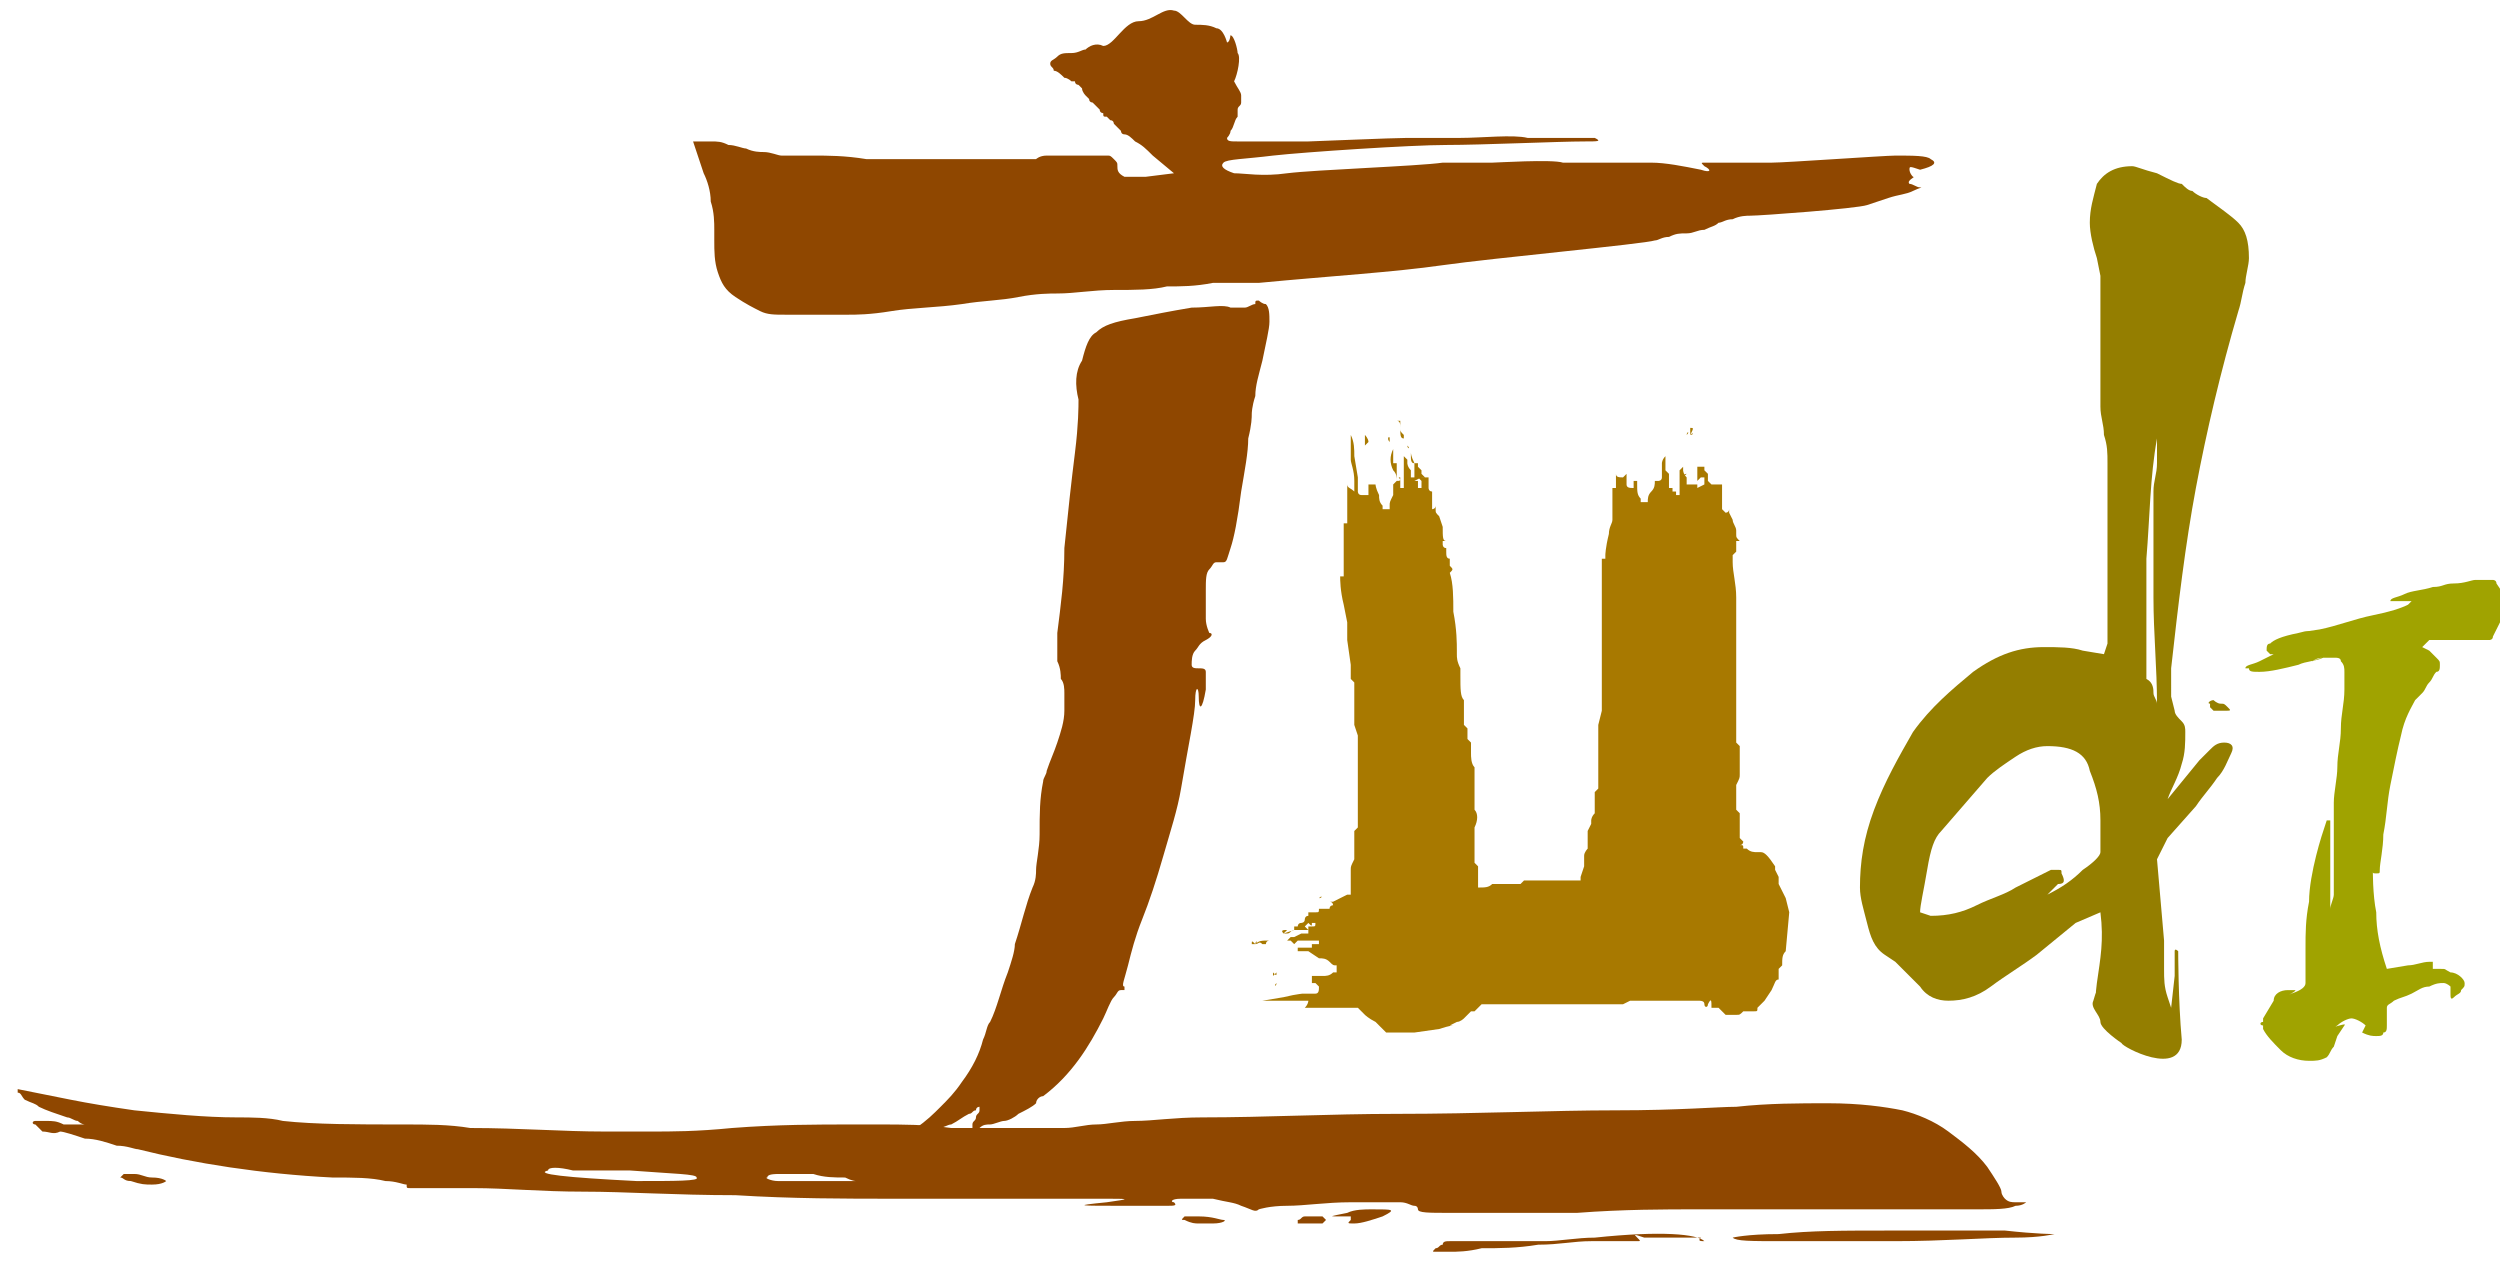 <?xml version="1.0" encoding="utf-8"?>
<!-- Generator: Adobe Illustrator 25.4.1, SVG Export Plug-In . SVG Version: 6.00 Build 0)  -->
<svg version="1.1" id="Layer_1" xmlns="http://www.w3.org/2000/svg" xmlns:xlink="http://www.w3.org/1999/xlink" x="0px" y="0px"
	 viewBox="0 0 70.7 35.7" style="enable-background:new 0 0 70.7 35.7;" xml:space="preserve">
<style type="text/css">
	.st0{fill:#A87900;}
	.st1{fill:#8F4700;}
	.st2{fill:#A0A300;}
	.st3{fill:#947E00;}
</style>
<path class="st0" d="M35.5,26.7c-0.1,0-0.1,0-0.1,0C35.4,26.6,35.4,26.6,35.5,26.7C35.5,26.6,35.6,26.6,35.5,26.7L35.5,26.7
	L35.5,26.7c0.1-0.1,0.2-0.1,0.3-0.1c0.1,0,0.2,0,0.2,0c0,0-0.1,0-0.1,0c0,0-0.1,0-0.1,0.1c0,0-0.1,0-0.1,0
	C35.6,26.6,35.6,26.7,35.5,26.7L35.5,26.7z M35.5,28.7L35.5,28.7C35.6,28.7,35.5,28.7,35.5,28.7z M35.6,28L35.6,28L35.6,28
	C35.6,28,35.6,28,35.6,28z M35.6,28.2L35.6,28.2L35.6,28.2L35.6,28.2z M35.6,28.1L35.6,28.1C35.6,28.1,35.6,28.1,35.6,28.1
	C35.6,28.1,35.6,28.1,35.6,28.1z M50.5,26.9c-0.1,0.1-0.1,0.2-0.1,0.4c0,0,0,0-0.1,0.1c0,0,0,0.1,0,0.3c-0.1,0-0.1,0.1-0.2,0.3
	l-0.2,0.3h0l-0.2,0.2c0,0.1,0,0.1-0.1,0.1c0,0,0,0-0.1,0c0,0-0.1,0-0.1,0h0l-0.1,0c-0.1,0.1-0.1,0.1-0.2,0.1l-0.2,0l-0.1,0l-0.1-0.1
	c0,0-0.1-0.1-0.1-0.1h-0.1c0,0,0,0-0.1,0c0-0.2,0-0.3-0.1-0.1c0,0.1-0.1,0.1-0.1,0c0-0.1-0.1-0.1-0.2-0.1H48c0,0-0.1,0-0.1,0
	c0,0-0.1,0-0.1,0h-0.1c0,0-0.1,0-0.1,0c0,0,0,0-0.1,0h-0.1h-0.1H47c-0.1,0-0.1,0-0.3,0c-0.1,0-0.2,0-0.3,0l-0.1,0
	c-0.1,0-0.1,0-0.1,0c0,0-0.1,0-0.1,0l-0.2,0.1l-0.1,0l-0.2,0c0,0-0.1,0-0.1,0c0,0-0.1,0-0.1,0c0,0-0.1,0-0.3,0c-0.2,0-0.3,0-0.3,0
	h-0.1h-0.1c-0.1,0-0.1,0-0.2,0l-0.3,0l-0.3,0c0,0-0.1,0-0.1,0l-0.3,0c-0.1,0-0.1,0-0.2,0c0,0-0.1,0-0.2,0l-0.1,0l-0.2,0h-0.3l-0.3,0
	l-0.1,0l-0.1,0h0l-0.2,0.2c0,0,0,0-0.1,0l-0.1,0.1l-0.1,0.1c0,0-0.1,0.1-0.2,0.1l-0.2,0.1C41.2,29,41.1,29,41.1,29
	c0,0-0.1,0-0.4,0.1L40,29.2h-0.1c0,0-0.1,0-0.2,0c-0.1,0-0.2,0-0.2,0c0,0,0,0,0,0l-0.1,0c0,0-0.1,0-0.1,0c-0.1,0-0.1,0-0.1,0
	c-0.1-0.1-0.2-0.2-0.3-0.3c-0.2-0.1-0.3-0.2-0.3-0.2v0l-0.2-0.2H38h0v0h-0.1c-0.1,0-0.1,0-0.2,0c-0.1,0-0.1,0-0.2,0c0,0,0,0-0.1,0
	c0,0,0,0,0,0h-0.1v0l-0.1,0c0,0,0,0-0.1,0c-0.1,0-0.1,0-0.1,0c0,0,0,0-0.1,0c0.1-0.1,0.1-0.2,0.1-0.2c0,0-0.1,0-0.1,0
	c-0.1,0-0.1,0-0.1,0c-0.3,0-0.4,0-0.5,0h0v0h-0.1l-0.5,0l0.6-0.1c0.4-0.1,0.6-0.1,0.5-0.1c0,0,0.2,0,0.4,0c0.1,0,0.1-0.1,0.1-0.2
	l-0.1-0.1c0,0-0.1,0-0.1,0c0,0,0,0,0-0.1c0,0,0-0.1,0-0.1c0.1,0,0.2,0,0.3,0c0.1,0,0.2,0,0.3-0.1c0,0,0,0,0.1,0h0l0-0.1l0-0.1
	c-0.1,0-0.1,0-0.2-0.1c-0.1-0.1-0.2-0.1-0.3-0.1L37,26.9c-0.1,0-0.2,0-0.2,0v0c-0.2,0-0.4,0-0.5,0c0,0,0.1,0,0.2,0
	c0.1,0,0.1,0,0.2,0c0,0,0-0.1,0-0.1c0.1,0,0.1,0,0.2,0c0.1,0,0.1,0,0.2,0c0,0,0-0.1,0-0.1c0,0,0,0,0,0h0.1v0h0.1v-0.1l-0.2,0l-0.1,0
	c0,0,0,0,0,0l-0.1,0l-0.1,0c0,0,0,0-0.1,0l-0.1,0.1l-0.1-0.1c0,0-0.1,0-0.1,0l0.1-0.1l0.1,0l0.2-0.1c0,0,0.1,0,0.2,0c0,0,0,0,0-0.1
	l0,0c-0.1,0-0.1,0-0.1,0c0,0,0,0,0,0l-0.3,0c0,0,0-0.1,0-0.1c0,0,0,0,0,0l0.1,0c0,0,0-0.1,0.1-0.1c0,0,0.1,0,0.1-0.1c0,0,0,0,0,0
	c0,0,0-0.1,0.1-0.1l0-0.1c0,0,0,0,0,0c0,0,0,0,0,0c0,0,0,0,0,0c0,0,0,0,0,0v0c0,0,0.1,0,0.2,0c0,0,0,0,0,0c0.1,0,0.1,0,0.1-0.1
	c0,0,0.1,0,0.1,0l0,0c0,0,0,0,0,0l0,0c0,0,0,0,0,0l0,0c0,0,0,0,0.1,0l0.1,0c0-0.1,0.1-0.1,0.1-0.1c0,0,0-0.1-0.1-0.1c0,0,0,0,0.1,0
	c0,0,0,0,0,0l0.2-0.1l0.2-0.1c0,0,0,0,0.1,0v0v-0.3c0-0.1,0-0.2,0-0.3c0,0,0-0.1,0-0.1c0-0.1,0-0.1,0.1-0.3c0,0,0-0.1,0-0.1
	c0-0.1,0-0.1,0-0.1c0-0.1,0-0.1,0-0.2c0,0,0-0.1,0-0.1v-0.1l0-0.2c0,0,0,0,0.1-0.1c0,0,0-0.1,0-0.1v-0.1l0-0.3c0-0.2,0-0.3,0-0.4v0
	v-0.3c0-0.1,0-0.1,0-0.2l0-0.3l0-0.3c0-0.1,0-0.2,0-0.3v-0.2v-0.1l-0.1-0.3l0-0.1l0-0.2c0-0.2,0-0.3,0-0.4l0-0.3c0,0,0,0,0-0.1
	l0-0.1c0,0,0,0-0.1-0.1c0-0.1,0-0.1,0-0.2v-0.2l-0.1-0.7v-0.1l0-0.4L38,17.1c-0.1-0.4-0.1-0.7-0.1-0.8l0.1,0l0-0.1c0,0,0,0,0,0
	l0-0.7c0,0,0,0,0,0c0,0,0,0,0,0v-0.7v0h0l0.1,0v0c0,0,0,0,0,0l0-0.5c0,0,0,0,0-0.1l0-0.1v0c0,0,0,0,0,0c0,0,0,0,0-0.1c0,0,0,0,0-0.1
	l0-0.2c0,0.1,0.1,0.1,0.2,0.2c0,0,0-0.1,0-0.2c0-0.1,0-0.1,0-0.1c0-0.3-0.1-0.5-0.1-0.6c0,0,0,0,0,0c0,0,0-0.1,0-0.1
	c0-0.1,0-0.2,0-0.3c0-0.1,0-0.1,0-0.3c0.1,0.2,0.1,0.4,0.1,0.6l0.1,0.6l0,0.2l0,0.2c0,0,0,0.1,0.1,0.1c0,0,0.1,0,0.2,0
	c0,0,0,0,0-0.1c0-0.1,0-0.1,0-0.1c0,0,0-0.1,0-0.1l0.1,0c0,0,0.1,0,0.1,0c0,0,0,0.1,0.1,0.3c0,0.1,0,0.2,0.1,0.3c0,0,0,0,0,0v0.1
	c0,0,0,0,0.1,0h0.1v-0.1c0-0.1,0-0.1,0.1-0.3c0-0.1,0-0.2,0-0.3l0.1-0.1c0-0.1,0-0.2-0.1-0.3c0,0,0,0,0,0c0,0,0,0,0,0
	c-0.1-0.2-0.1-0.4,0-0.6c0,0.1,0,0.1,0,0.2c0,0.1,0,0.2,0,0.2l0.1,0c0,0.1,0,0.2,0,0.3v0.2c0.1,0,0.1,0,0.1-0.1l0,0.1h0v0.2h0.1
	c0,0,0-0.1,0-0.1c0,0,0,0,0-0.1l0-0.1c0,0,0,0,0,0l0-0.1l0-0.1v0c0,0,0-0.1,0-0.1l0-0.1c0,0,0-0.1,0-0.1c0,0,0-0.1,0-0.1l0.1,0.1
	v0.1c0,0,0,0.1,0.1,0.2c0,0.1,0,0.1,0,0.2c0,0,0.1,0,0.1,0l0-0.1c0,0,0,0,0,0c0,0,0,0,0,0l0-0.3l0.1,0h0l0,0l0,0.1
	c0,0,0.1,0.1,0.1,0.1c0,0,0,0,0,0.1c0.1,0.1,0.1,0.1,0.1,0.1c0,0,0,0-0.1,0L40,13.6c0,0,0,0,0.1,0h0c0,0,0,0,0,0.1l0,0.1h0.1
	c0,0,0-0.1,0-0.1c0,0,0,0,0-0.1c0,0-0.1-0.1-0.1-0.1c0,0,0,0,0.1,0l0,0c0,0,0,0,0.1,0c0,0,0,0,0,0c0,0,0,0,0,0c0,0,0,0,0.1,0
	c0,0.1,0,0.1,0,0.1v0.1c0,0,0,0,0,0c0,0,0,0,0,0c0,0,0,0,0,0.1c0,0,0,0.1,0.1,0.1c0,0,0,0,0,0.1c0,0,0,0.1,0,0.1c0,0,0,0,0,0
	c0,0,0,0,0,0l0,0.1c0,0,0,0,0,0.1c0,0,0,0.1,0,0.1c0,0,0.1,0,0.1-0.1c0,0,0,0,0,0.1c0,0.1,0,0.1,0.1,0.2l0.1,0.3c0,0,0,0,0,0
	c0,0,0,0,0,0h0c0,0.3,0,0.4,0.1,0.4l-0.1,0l0,0.1c0,0,0,0.1,0.1,0.1v0.1c0,0.1,0,0.2,0.1,0.2L41,16c0.1,0.1,0.1,0.1,0,0.2
	c0.1,0.3,0.1,0.7,0.1,1.1c0.1,0.5,0.1,0.9,0.1,1.1l0,0.1c0,0.1,0,0.2,0.1,0.4V19c0,0,0,0.1,0,0.1c0,0.4,0,0.6,0.1,0.7v0.1l0,0.4
	c0,0,0,0,0,0.1c0,0,0,0,0,0.1l0.1,0.1c0,0.1,0,0.1,0,0.1c0,0.1,0,0.1,0,0.2l0.1,0.1v0.3c0,0.1,0,0.3,0.1,0.4v0.1c0,0,0,0.1,0,0.1
	l0,0.1c0,0,0,0.1,0,0.2c0,0.1,0,0.1,0,0.2l0,0.1c0,0,0,0,0,0.1c0,0.1,0,0.1,0,0.2c0,0.1,0,0.1,0,0.1c0.1,0.1,0.1,0.3,0,0.5
	c0,0,0,0,0,0v0.1c0,0.1,0,0.1,0,0.1c0,0.1,0,0.1,0,0.1c0,0,0,0,0,0l0,0.1c0,0.1,0,0.2,0,0.3c0,0.1,0,0.2,0,0.3c0,0,0.1,0.1,0.1,0.1
	v0.1c0,0,0,0,0,0l0,0.1l0,0.1l0,0.1l0,0.1l0,0.1v0c0.2,0,0.3,0,0.4-0.1l0.1,0c0.1,0,0.1,0,0.1,0c0,0,0.1,0,0.1,0h0.1
	c0,0,0.1,0,0.1,0l0.1,0c0.1,0,0.1,0,0.1,0c0.1,0,0.1,0,0.1,0l0.1-0.1h0.3c0.2,0,0.3,0,0.3,0h0.1c0,0,0,0,0.1,0l0.1,0
	c0,0,0.1,0,0.1,0c0.1,0,0.1,0,0.1,0l0.1,0c0.1,0,0.1,0,0.1,0c0.1,0,0.1,0,0.1,0c0,0,0.1,0,0.2,0v-0.1l0.1-0.3c0,0,0-0.1,0-0.1
	c0,0,0-0.1,0-0.1c0,0,0-0.1,0-0.1c0-0.1,0.1-0.2,0.1-0.2v-0.2c0-0.1,0-0.2,0-0.2c0,0,0-0.1,0-0.1l0.1-0.2l0-0.1c0,0,0-0.1,0.1-0.2
	c0,0,0-0.1,0-0.1v-0.1c0,0,0-0.1,0-0.1l0-0.1l0-0.2c0,0,0,0,0.1-0.1c0,0,0,0,0-0.1c0,0,0-0.1,0-0.2v-0.2c0-0.1,0-0.2,0-0.2v0h0v-0.1
	v-0.2c0-0.1,0-0.1,0-0.2c0-0.3,0-0.4,0-0.5v-0.1l0.1-0.4l0-0.3l0-0.1l0-0.2c0,0,0-0.1,0-0.3c0,0,0-0.1,0-0.1c0,0,0-0.1,0-0.1l0-0.1
	l0-0.1l0-0.4c0-0.1,0-0.2,0-0.2c0-0.1,0-0.3,0-0.4c0-0.1,0-0.2,0-0.3c0-0.1,0-0.1,0-0.2c0-0.1,0-0.2,0-0.3c0-0.2,0-0.3,0-0.4v-0.4
	c0-0.2,0-0.3,0-0.4l0.1,0l0-0.1c0,0,0,0,0,0c0,0,0-0.2,0.1-0.6c0,0,0,0,0,0c0-0.2,0.1-0.3,0.1-0.4c0-0.1,0-0.2,0-0.2v0h0
	c0,0,0,0,0,0c0,0,0,0,0,0c0,0,0,0,0,0c0-0.1,0-0.1,0-0.2c0-0.1,0-0.1,0-0.2l0-0.1v-0.1l0-0.1h0.1c0,0,0,0,0-0.1c0,0,0-0.1,0-0.2
	c0,0,0-0.1,0-0.1c0,0.1,0.1,0.1,0.2,0.1c0,0,0.1-0.1,0.1-0.1c0-0.1,0-0.1,0-0.1c0,0,0-0.1,0-0.2c0-0.2,0-0.3,0-0.3l0,0
	c0,0,0-0.1,0-0.3c0-0.1,0-0.2,0-0.3c0,0.1,0,0.2,0,0.4c0,0.1,0,0.2,0,0.3c0,0.2,0,0.4,0,0.4l0,0.4c0,0.1,0.1,0.1,0.2,0.1
	c0,0,0-0.1,0-0.1c0,0,0-0.1,0-0.1c0.1,0,0.1,0,0.1,0v0.1c0,0.2,0,0.3,0.1,0.4c0,0,0,0,0,0.1l0.1,0h0.1c0-0.1,0-0.2,0.1-0.3
	c0.1-0.1,0.1-0.2,0.1-0.3c0,0,0,0,0.1,0c0,0,0.1,0,0.1-0.1c0-0.1,0-0.1,0-0.1c0,0,0,0,0,0l0-0.3c0,0,0-0.1,0.1-0.2
	c0,0.1,0,0.1,0,0.2c0,0.1,0,0.2,0,0.2l0.1,0.1c0,0.1,0,0.1,0,0.2c0,0.1,0,0.2,0,0.2c0,0,0,0,0.1,0c0,0,0,0,0,0c0,0,0,0,0,0.1h0.1
	c0,0.1,0,0.1,0,0.1c0,0,0,0,0.1,0l0-0.2c0,0,0,0,0-0.1c0,0,0,0,0,0l0-0.1l0-0.1h0v0c0,0,0-0.1,0-0.1c0,0,0-0.1,0-0.1
	c0,0,0,0,0.1-0.1c0,0,0,0,0-0.1l0,0.1l0,0.1c0,0,0,0.1,0.1,0.2c0,0.1,0,0.1,0,0.2c0,0,0,0,0.1,0H48c0,0,0,0,0-0.1l0-0.1c0,0,0,0,0,0
	l0-0.3l0.1,0l0.1,0v0h0l0-0.1c0,0,0,0,0,0c0,0,0-0.1,0-0.2v-0.1l0,0.3c0,0,0,0,0,0c0,0,0,0.1,0,0.1l0,0.1c0,0,0,0,0.1,0.1v0.1
	c0,0,0,0,0,0.1c0.1,0.1,0.1,0.1,0.1,0.1c0,0,0.1,0,0.1,0c0,0,0,0,0.1,0c0,0,0,0,0,0c0,0,0,0,0,0c0,0,0,0,0.1,0c0,0.1,0,0.1,0,0.2
	l0,0l0,0c0,0,0,0.1,0,0.1c0,0,0,0,0,0.1c0,0.1,0,0.1,0,0.1c0,0,0,0,0,0h0c0,0,0,0,0,0.1l0,0.1c0,0,0.1,0.1,0.1,0.1
	c0,0,0.1,0,0.1-0.1c0,0,0,0,0,0l0,0.1l0.1,0.2c0,0.1,0.1,0.2,0.1,0.3c0,0,0,0,0,0c0,0,0,0,0,0h0V15v0.1c0,0.1,0,0.1,0.1,0.2l-0.1,0
	c0,0,0,0,0,0c0,0,0,0.1,0,0.1v0v0.1c0,0.1,0,0.1,0,0.1l-0.1,0.1l0,0.1c0,0,0,0.1,0,0.1c0,0.3,0.1,0.6,0.1,1c0,0.5,0,0.9,0,1
	c0,0,0,0.1,0,0.2l0,0.3v0.1c0,0,0,0.1,0,0.1v0.3c0,0.1,0,0.2,0,0.3c0,0,0,0.1,0,0.1l0,0.3l0,0.2l0,0.1v0.1c0,0.1,0,0.1,0,0.1
	c0,0,0,0.1,0,0.1l0,0.1v0.3c0,0.1,0,0.2,0,0.3l0,0.1l0.1,0.1l0,0.3c0,0,0,0,0,0.1c0,0,0,0,0,0.1c0,0.1,0,0.1,0,0.1
	c0,0.1,0,0.1,0,0.1c0,0,0,0.1,0,0.1c0,0.1,0,0.1-0.1,0.3l0,0v0c0,0.1,0,0.1,0,0.1c0,0.1,0,0.1,0,0.1c0,0,0,0,0,0c0,0,0,0.1,0,0.1
	c0,0.1,0,0.2,0,0.2c0,0.1,0,0.2,0,0.2c0,0,0.1,0.1,0.1,0.1l0,0.1c0,0,0,0,0,0l0,0.1l0,0.1v0.1l0,0.1l0,0.1c0,0,0,0,0,0l0,0.1
	l0.1,0.1c0,0,0,0.1-0.1,0.1c0,0,0,0,0,0c0,0,0,0,0,0c0,0,0,0,0,0c0.1,0,0.1,0,0.1,0.1h0.1c0.1,0.1,0.2,0.1,0.3,0.1c0,0,0.1,0,0.1,0
	c0.1,0,0.2,0.1,0.4,0.4l0,0.1l0.1,0.2l0,0.1c0,0,0,0.1,0,0.1l0.1,0.2l0.1,0.2l0.1,0.4L50.5,26.9L50.5,26.9z M35.8,26.7L35.8,26.7
	C35.8,26.7,35.8,26.7,35.8,26.7z M35.9,26.9L35.9,26.9L35.9,26.9L35.9,26.9z M36.1,27.5C36.1,27.5,36.1,27.6,36.1,27.5
	C36.1,27.6,36.1,27.6,36.1,27.5L36,27.6v-0.1c0,0,0,0,0,0c0,0-0.1,0-0.1,0c0,0,0.1,0,0.1,0C36.1,27.6,36.1,27.6,36.1,27.5z M35.9,27
	C35.9,27,35.9,27,35.9,27L35.9,27z M36,26.4L36,26.4C35.9,26.4,36,26.4,36,26.4z M36.1,27.8C36.1,27.9,36,27.9,36.1,27.8h-0.1
	C36,27.8,36,27.8,36.1,27.8z M36,26.6C36,26.6,36,26.6,36,26.6L36,26.6C36,26.6,36,26.6,36,26.6z M36,26.4
	C36,26.4,36.1,26.4,36,26.4C36.1,26.4,36.1,26.4,36,26.4z M36.1,26.9L36.1,26.9L36.1,26.9L36.1,26.9z M36.1,28.1L36.1,28.1
	L36.1,28.1C36.1,28.1,36.1,28.1,36.1,28.1z M36.1,26.6C36.1,26.6,36.1,26.6,36.1,26.6C36.1,26.6,36.1,26.6,36.1,26.6
	C36,26.6,36.1,26.6,36.1,26.6z M36.1,27C36.1,26.9,36.1,26.9,36.1,27c0.1,0,0.1,0,0.1,0C36.2,27,36.2,27,36.1,27z M36.1,27.6
	L36.1,27.6L36.1,27.6L36.1,27.6C36.1,27.6,36.1,27.6,36.1,27.6z M36.2,26.4L36.2,26.4C36.1,26.4,36.2,26.4,36.2,26.4
	C36.2,26.4,36.2,26.4,36.2,26.4z M36.4,26.3l-0.1,0.1C36.2,26.3,36.3,26.3,36.4,26.3z M36.6,26.3C36.6,26.3,36.6,26.3,36.6,26.3
	L36.6,26.3L36.6,26.3C36.6,26.3,36.6,26.3,36.6,26.3c-0.1,0-0.1,0.1-0.2,0.1c0,0-0.1,0-0.1,0L36.6,26.3
	C36.5,26.3,36.6,26.3,36.6,26.3L36.6,26.3C36.6,26.3,36.6,26.3,36.6,26.3z M36.5,26.6C36.5,26.6,36.5,26.6,36.5,26.6L36.5,26.6
	L36.5,26.6z M36.9,28.6L36.9,28.6L36.9,28.6c-0.1,0-0.1,0-0.1,0L36.9,28.6C36.8,28.6,36.9,28.6,36.9,28.6z M37,26.7
	c-0.1,0-0.1,0-0.1,0C36.9,26.7,36.9,26.7,37,26.7C37,26.7,37,26.7,37,26.7L37,26.7L37,26.7C37.1,26.7,37.1,26.7,37,26.7z M37.2,26.1
	C37.2,26.1,37.2,26.1,37.2,26.1c-0.1,0-0.1,0-0.1,0c0,0.1,0,0.1-0.1,0c0,0,0,0,0,0c0,0-0.1,0.1-0.1,0.1l0.1,0.1v-0.1
	c0,0,0.1,0,0.1,0C37.2,26.2,37.2,26.2,37.2,26.1C37.2,26.1,37.2,26.1,37.2,26.1z M37.2,27.8L37.2,27.8
	C37.2,27.7,37.2,27.7,37.2,27.8z M37.3,25.4C37.4,25.3,37.4,25.3,37.3,25.4C37.4,25.3,37.4,25.4,37.3,25.4z M37.6,12L37.6,12
	C37.6,11.9,37.6,11.9,37.6,12z M37.7,13.3L37.7,13.3C37.7,13.4,37.7,13.4,37.7,13.3z M37.7,13.4L37.7,13.4L37.7,13.4
	C37.7,13.4,37.7,13.4,37.7,13.4L37.7,13.4z M37.7,25.4L37.7,25.4C37.7,25.3,37.7,25.3,37.7,25.4L37.7,25.4z M37.7,25.4L37.7,25.4
	C37.7,25.4,37.7,25.4,37.7,25.4z M37.8,15.3L37.8,15.3C37.8,15.2,37.8,15.2,37.8,15.3z M38.1,11.9C38.1,12,38.1,12,38.1,11.9
	L38.1,11.9C38,11.9,38.1,11.9,38.1,11.9z M38.1,12.5L38.1,12.5L38.1,12.5L38.1,12.5z M38.2,12C38.2,12,38.2,12,38.2,12L38.2,12
	C38.2,12,38.2,12,38.2,12z M38.3,12C38.3,12,38.3,12,38.3,12C38.2,12,38.2,12,38.3,12L38.3,12C38.2,11.9,38.2,11.9,38.3,12z
	 M38.4,12.5c0,0,0-0.1,0-0.1C38.4,12.4,38.4,12.4,38.4,12.5z M38.4,12.6L38.4,12.6L38.4,12.6z M38.4,12.6
	C38.4,12.6,38.4,12.6,38.4,12.6L38.4,12.6C38.4,12.6,38.4,12.6,38.4,12.6z M38.4,28.5L38.4,28.5L38.4,28.5
	C38.4,28.5,38.4,28.5,38.4,28.5z M38.5,13.7L38.5,13.7L38.5,13.7L38.5,13.7z M38.6,12.6L38.6,12.6L38.6,12.6l0-0.1c0,0,0,0,0,0
	c0,0,0-0.1,0-0.1v-0.1c0,0,0.1,0.1,0.1,0.2L38.6,12.6C38.7,12.6,38.7,12.6,38.6,12.6L38.6,12.6C38.7,12.5,38.7,12.5,38.6,12.6
	C38.7,12.6,38.6,12.6,38.6,12.6z M39.3,12.3L39.3,12.3C39.3,12.3,39.3,12.3,39.3,12.3z M39.3,12.3L39.3,12.3
	C39.3,12.3,39.3,12.3,39.3,12.3z M39.3,12.5c0,0,0,0.1,0,0.1C39.3,12.6,39.3,12.6,39.3,12.5L39.3,12.5L39.3,12.5
	c-0.1-0.1,0-0.2,0-0.1C39.3,12.4,39.3,12.5,39.3,12.5z M39.6,12.1c0-0.1,0-0.2-0.1-0.2h0.1v-0.1c0,0,0-0.1,0-0.1v0.1
	c0,0,0,0.1,0,0.1c0,0,0,0,0,0C39.6,12,39.6,12.1,39.6,12.1c0,0.2,0,0.3,0.1,0.3c0,0,0-0.1,0-0.1C39.6,12.2,39.6,12.2,39.6,12.1
	L39.6,12.1z M39.5,12.2L39.5,12.2C39.5,12.2,39.5,12.2,39.5,12.2z M39.6,13.6c0-0.1,0-0.1,0-0.1C39.5,13.5,39.6,13.5,39.6,13.6
	C39.6,13.5,39.6,13.6,39.6,13.6C39.6,13.6,39.6,13.6,39.6,13.6C39.6,13.6,39.6,13.7,39.6,13.6c0,0.1,0,0.1,0,0.1
	C39.5,13.6,39.5,13.6,39.6,13.6z M39.6,12.4C39.6,12.4,39.6,12.4,39.6,12.4L39.6,12.4L39.6,12.4L39.6,12.4
	C39.6,12.4,39.6,12.4,39.6,12.4z M39.7,12.5L39.7,12.5C39.7,12.5,39.7,12.5,39.7,12.5z M39.7,12.5L39.7,12.5
	C39.7,12.6,39.7,12.6,39.7,12.5z M39.7,13L39.7,13L39.7,13L39.7,13L39.7,13z M39.8,12.4L39.8,12.4C39.8,12.3,39.8,12.4,39.8,12.4z
	 M39.8,12.5C39.8,12.5,39.8,12.5,39.8,12.5L39.8,12.5C39.8,12.5,39.8,12.5,39.8,12.5z M39.8,12.6C39.9,12.6,39.9,12.6,39.8,12.6
	L39.8,12.6L39.8,12.6z M39.8,12.6L39.8,12.6C39.9,12.7,39.8,12.7,39.8,12.6z M40,13.1L40,13.1L40,13.1L40,13.1
	C39.9,13.1,39.9,13,40,13.1c-0.1,0-0.1-0.1-0.1-0.2v-0.1C39.9,12.8,39.9,12.9,40,13.1C40,13,40,13,40,13.1L40,13.1
	C40,13.1,40,13.1,40,13.1z M40.9,14.4C40.9,14.4,40.9,14.4,40.9,14.4L40.9,14.4z M40.9,13.9C40.9,13.9,41,14,40.9,13.9
	C40.9,14,40.9,14,40.9,13.9z M41,14.3L41,14.3C40.9,14.3,41,14.3,41,14.3z M41,14.3L41,14.3C40.9,14.3,40.9,14.3,41,14.3z
	 M45.8,14.8L45.8,14.8C45.8,14.8,45.8,14.8,45.8,14.8z M45.8,13.2L45.8,13.2C45.8,13.1,45.8,13.1,45.8,13.2L45.8,13.2L45.8,13.2
	L45.8,13.2z M45.9,11.8L45.9,11.8C45.9,11.9,45.9,11.9,45.9,11.8z M46.3,12.4L46.3,12.4C46.3,12.5,46.3,12.4,46.3,12.4z M46.3,11.9
	C46.4,11.9,46.4,11.9,46.3,11.9L46.3,11.9C46.3,11.9,46.3,11.9,46.3,11.9z M46.4,12C46.4,11.9,46.4,11.9,46.4,12L46.4,12
	C46.4,12,46.4,12,46.4,12z M46.5,12C46.5,12,46.5,12,46.5,12L46.5,12L46.5,12C46.5,12,46.5,12,46.5,12z M46.6,13.5L46.6,13.5
	L46.6,13.5L46.6,13.5z M46.6,12.5C46.6,12.4,46.6,12.4,46.6,12.5v-0.1V12.5z M46.6,12.5C46.6,12.5,46.6,12.5,46.6,12.5
	C46.6,12.5,46.6,12.5,46.6,12.5z M46.6,12.5L46.6,12.5C46.6,12.5,46.6,12.5,46.6,12.5z M46.8,12.5L46.8,12.5L46.8,12.5L46.8,12.5z
	 M46.9,12.5L46.9,12.5L46.9,12.5c0-0.1,0-0.1,0-0.1c0,0,0,0,0-0.1C46.9,12.3,46.9,12.3,46.9,12.5L46.9,12.5
	C46.9,12.6,46.9,12.5,46.9,12.5C46.9,12.5,46.9,12.5,46.9,12.5z M46.8,12.4L46.8,12.4C46.9,12.4,46.8,12.4,46.8,12.4z M47.5,12.4
	L47.5,12.4C47.5,12.3,47.5,12.4,47.5,12.4z M47.5,12.5L47.5,12.5L47.5,12.5L47.5,12.5L47.5,12.5C47.5,12.5,47.5,12.5,47.5,12.5
	c0,0.1,0,0.1,0,0.2C47.5,12.7,47.5,12.6,47.5,12.5C47.5,12.6,47.5,12.5,47.5,12.5z M47.6,13.4C47.6,13.4,47.7,13.4,47.6,13.4
	L47.6,13.4z M47.6,13.5C47.6,13.5,47.6,13.5,47.6,13.5L47.6,13.5C47.7,13.6,47.7,13.6,47.6,13.5C47.6,13.6,47.6,13.5,47.6,13.5z
	 M47.7,13.4L47.7,13.4C47.6,13.5,47.6,13.4,47.7,13.4z M47.7,12.3L47.7,12.3C47.7,12.3,47.7,12.3,47.7,12.3z M47.7,12.3
	C47.7,12.2,47.8,12.2,47.7,12.3L47.7,12.3z M47.8,12.3L47.8,12.3v-0.2L47.8,12h0c0-0.1,0-0.1,0-0.1v0.1c0,0,0,0.1,0,0.1h0v0
	C47.9,12.1,47.9,12.1,47.8,12.3C47.9,12.2,47.9,12.3,47.8,12.3z M47.8,12.2L47.8,12.2L47.8,12.2L47.8,12.2z M47.8,12.3L47.8,12.3
	L47.8,12.3L47.8,12.3C47.8,12.4,47.8,12.3,47.8,12.3z M47.8,13L47.8,13L47.8,13C47.8,13,47.8,13,47.8,13z M47.9,12.5L47.9,12.5
	C47.9,12.5,47.9,12.5,47.9,12.5z M47.9,12.6C47.8,12.6,47.8,12.6,47.9,12.6C47.9,12.5,47.9,12.6,47.9,12.6z M48,12.4
	C48,12.4,48,12.4,48,12.4c0,0.1,0,0.1,0,0.1C48,12.5,48,12.5,48,12.4z M48,12.6L48,12.6L48,12.6L48,12.6C48,12.6,48,12.6,48,12.6z
	 M48,12.7L48,12.7C48.1,12.7,48.1,12.7,48,12.7z M48.2,13.7C48.2,13.7,48.2,13.6,48.2,13.7l0-0.1c0,0,0,0,0-0.1c0,0,0,0-0.1,0
	l-0.1,0.1c0,0,0,0,0,0h0c0,0,0,0,0,0.1v0.1L48.2,13.7C48.3,13.7,48.3,13.7,48.2,13.7z M48.5,14L48.5,14C48.5,14.1,48.5,14.1,48.5,14
	z M48.9,14.4C48.8,14.3,48.8,14.3,48.9,14.4L48.9,14.4z M48.9,14.3L48.9,14.3C49,14.3,49,14.3,48.9,14.3z M49,13.9
	C49,14,49,14,49,13.9C49,14,49,14,49,13.9z"/>
<g>
	<g>
		<path class="st1" d="M31.2,1.3c0.3,0,0.6-0.7,1-0.7c0.4,0,0.7-0.4,1-0.3c0.2,0,0.4,0.4,0.6,0.4c0.2,0,0.4,0,0.6,0.1
			c0.2,0,0.3,0.4,0.3,0.4c0.1,0,0.1-0.3,0.1-0.2C34.9,1,35,1.4,35,1.5c0.1,0.1,0,0.6-0.1,0.8c0.1,0.2,0.2,0.3,0.2,0.4
			c0,0.1,0,0.2,0,0.2c0,0.1-0.1,0.1-0.1,0.2C35,3.2,35,3.3,35,3.3c-0.1,0.1-0.1,0.3-0.2,0.4c0,0.1-0.1,0.2-0.1,0.2
			C34.7,4,34.8,4,35,4c0.2,0,0.5,0,0.8,0c0.3,0,0.6,0,0.8,0c0.2,0,0.4,0,0.4,0c0.1,0,2.4-0.1,2.8-0.1c0.4,0,0.9,0,1.5,0
			c0.6,0,1.5-0.1,1.9,0c0.5,0,1.8,0,1.9,0c0.2,0.1,0.1,0.1-0.3,0.1c-0.7,0-2.9,0.1-3.9,0.1c-1,0-4,0.2-4.9,0.3
			c-0.8,0.1-1.3,0.1-1.4,0.2c-0.1,0.1,0,0.2,0.3,0.3c0.3,0,0.8,0.1,1.5,0c0.8-0.1,3.7-0.2,4.4-0.3c0.7,0,1.2,0,1.4,0
			c0.1,0,1.7-0.1,2,0c0.3,0,0.6,0,1,0c0.6,0,1.1,0,1.5,0c0.4,0,0.9,0.1,1.4,0.2c0.3,0.1,0.3,0,0.1-0.1c-0.1-0.1-0.1-0.1,0-0.1
			c0.1,0,0.4,0,0.8,0c0.3,0,0.6,0,1.1,0c0.4,0,3.2-0.2,3.5-0.2c0.5,0,0.9,0,1,0.1c0.2,0.1,0.1,0.2-0.3,0.3C54,4.7,54,4.7,54,4.8
			c0,0,0,0.1,0.1,0.2c0.1,0-0.2,0.1-0.1,0.2c0.1,0,0.2,0.1,0.3,0.1c0.1,0,0,0-0.2,0.1c-0.2,0.1-0.4,0.1-0.7,0.2
			c-0.3,0.1-0.3,0.1-0.6,0.2c-0.3,0.1-3,0.3-3.3,0.3c-0.1,0-0.3,0-0.5,0.1c-0.2,0-0.3,0.1-0.4,0.1c-0.1,0.1-0.2,0.1-0.4,0.2
			c-0.2,0-0.3,0.1-0.5,0.1c-0.2,0-0.3,0-0.5,0.1c-0.2,0-0.3,0.1-0.4,0.1c-0.3,0.1-4.6,0.5-6,0.7c-1.4,0.2-3.1,0.3-5.2,0.5
			C35.2,8,34.8,8,34.3,8c-0.5,0.1-0.9,0.1-1.3,0.1c-0.4,0.1-0.9,0.1-1.5,0.1c-0.6,0-1.1,0.1-1.6,0.1c-0.2,0-0.6,0-1.1,0.1
			c-0.5,0.1-1,0.1-1.6,0.2c-0.7,0.1-1.4,0.1-2,0.2c-0.6,0.1-1,0.1-1.2,0.1c-0.3,0-0.7,0-1,0c-0.4,0-0.6,0-0.8,0
			c-0.3,0-0.5,0-0.7-0.1c-0.2-0.1-0.4-0.2-0.7-0.4c-0.3-0.2-0.4-0.4-0.5-0.7c-0.1-0.3-0.1-0.6-0.1-0.9c0-0.1,0-0.2,0-0.3
			c0-0.2,0-0.5-0.1-0.8c0-0.3-0.1-0.6-0.2-0.8L19.6,4l0.5,0c0.2,0,0.3,0,0.5,0.1c0.2,0,0.4,0.1,0.5,0.1c0.2,0.1,0.4,0.1,0.5,0.1
			c0.2,0,0.4,0.1,0.5,0.1c0.2,0,0.5,0,0.9,0c0.4,0,0.9,0,1.5,0.1c0.3,0,0.6,0,1.2,0c0.5,0,1,0,1.6,0c0.5,0,1,0,1.4,0
			c0.4,0,0.6,0,0.6,0c0,0,0.1-0.1,0.3-0.1c0.2,0,0.4,0,0.6,0c0.3,0,0.5,0,0.7,0c0.2,0,0.3,0,0.4,0c0.1,0,0.1,0,0.2,0.1
			c0.1,0.1,0.1,0.1,0.1,0.2c0,0.1,0,0.2,0.2,0.3c0.1,0,0.3,0,0.6,0l0.8-0.1l-0.6-0.5c-0.2-0.2-0.3-0.3-0.5-0.4
			c-0.1-0.1-0.2-0.2-0.3-0.2c-0.1,0-0.1-0.1-0.1-0.1c0,0-0.1-0.1-0.1-0.1c0,0,0,0-0.1-0.1c0,0,0-0.1-0.1-0.1
			c-0.1-0.1-0.1-0.1-0.1-0.1c-0.1,0-0.1,0-0.1-0.1c0,0-0.1,0-0.1-0.1c0,0-0.1-0.1-0.1-0.1c-0.1-0.1-0.1-0.1-0.1-0.1
			c0,0-0.1,0-0.1-0.1c0,0,0,0-0.1-0.1c0,0-0.1-0.1-0.1-0.2c0,0-0.1-0.1-0.1-0.1c0,0-0.1,0-0.1-0.1c0,0,0,0-0.1,0
			c0,0-0.1-0.1-0.2-0.1c-0.1-0.1-0.2-0.2-0.3-0.2c0-0.1-0.1-0.1-0.1-0.2c0-0.1,0.1-0.1,0.2-0.2c0.1-0.1,0.2-0.1,0.4-0.1
			c0.2,0,0.3-0.1,0.4-0.1C30.8,1.3,31,1.2,31.2,1.3z"/>
		<path class="st1" d="M35.6,8.5c0,0,0.1,0.1,0.2,0.1c0.1,0.1,0.1,0.3,0.1,0.5c0,0.2-0.1,0.6-0.2,1.1c-0.1,0.4-0.2,0.7-0.2,1
			c-0.1,0.3-0.1,0.5-0.1,0.5c0,0.1,0,0.3-0.1,0.7c0,0.4-0.1,0.9-0.2,1.5c-0.1,0.8-0.2,1.3-0.3,1.6c-0.1,0.3-0.1,0.4-0.2,0.4
			c0,0-0.1,0-0.2,0c-0.1,0-0.1,0.1-0.2,0.2c-0.1,0.1-0.1,0.3-0.1,0.6c0,0.3,0,0.5,0,0.8c0,0.2,0.1,0.4,0.1,0.4
			c0.1,0,0.1,0.1-0.1,0.2c-0.2,0.1-0.2,0.2-0.3,0.3c-0.1,0.1-0.1,0.3-0.1,0.4c0,0.1,0.1,0.1,0.2,0.1c0.1,0,0.2,0,0.2,0.1
			c0,0.1,0,0.2,0,0.5c-0.1,0.6-0.2,0.6-0.2,0.2c0-0.3-0.1-0.3-0.1,0.1c0,0.4-0.2,1.3-0.4,2.5c-0.1,0.6-0.3,1.2-0.5,1.9
			c-0.2,0.7-0.4,1.3-0.6,1.8c-0.2,0.5-0.3,0.9-0.4,1.3c-0.1,0.4-0.2,0.6-0.1,0.6c0,0.1,0,0.1,0,0.1c0,0-0.1,0-0.1,0
			c-0.1,0-0.1,0.1-0.2,0.2c-0.1,0.1-0.2,0.4-0.3,0.6c-0.4,0.8-0.9,1.6-1.7,2.2c-0.1,0-0.2,0.1-0.2,0.2c-0.1,0.1-0.3,0.2-0.5,0.3
			c-0.1,0.1-0.3,0.2-0.4,0.2c-0.1,0-0.3,0.1-0.4,0.1c-0.1,0-0.2,0-0.3,0.1c-0.1,0-0.1,0-0.2,0c0,0,0-0.1,0-0.1
			c0-0.1,0.1-0.1,0.1-0.2c0-0.1,0.1-0.1,0.1-0.2c0-0.1,0-0.1,0-0.1c0,0-0.1,0-0.1,0.1c-0.1,0-0.1,0.1-0.2,0.1
			c-0.2,0.1-0.3,0.2-0.5,0.3c-0.1,0-0.2,0.1-0.4,0.1c-0.1,0-0.3,0-0.4,0c-0.1,0-0.2,0-0.2,0c0.3-0.2,0.5-0.4,0.7-0.6
			c0.2-0.2,0.4-0.4,0.6-0.7c0.3-0.4,0.5-0.8,0.6-1.2c0.1-0.2,0.1-0.4,0.2-0.5c0.2-0.4,0.3-0.9,0.5-1.4c0.1-0.3,0.2-0.6,0.2-0.8
			c0.2-0.6,0.3-1.1,0.5-1.6c0.1-0.2,0.1-0.4,0.1-0.5c0-0.2,0.1-0.6,0.1-1c0-0.6,0-1,0.1-1.5c0-0.1,0.1-0.2,0.1-0.3
			c0.1-0.3,0.2-0.5,0.3-0.8c0.1-0.3,0.2-0.6,0.2-0.9c0-0.2,0-0.4,0-0.5c0-0.1,0-0.3-0.1-0.4c0-0.1,0-0.3-0.1-0.5c0-0.2,0-0.5,0-0.8
			c0.1-0.8,0.2-1.5,0.2-2.4c0.1-1,0.2-1.9,0.3-2.7c0.1-0.8,0.1-1.3,0.1-1.5c-0.1-0.4-0.1-0.8,0.1-1.1c0.1-0.4,0.2-0.7,0.4-0.8
			c0.2-0.2,0.5-0.3,1.1-0.4c0.5-0.1,1-0.2,1.6-0.3c0.5,0,0.9-0.1,1.1,0c0.1,0,0.3,0,0.4,0c0.1,0,0.2-0.1,0.3-0.1c0,0,0,0,0,0
			C35.5,8.5,35.5,8.5,35.6,8.5C35.5,8.5,35.5,8.5,35.6,8.5L35.6,8.5z"/>
		<g>
			<path class="st1" d="M2,31.1c0.5,0.1,1.1,0.2,1.8,0.3c1,0.1,2,0.2,2.9,0.2c0.4,0,0.9,0,1.3,0.1c0.9,0.1,2.1,0.1,3.4,0.1
				c0.7,0,1.3,0,1.9,0.1c1.4,0,2.6,0.1,3.8,0.1c0.4,0,0.9,0,1.3,0c0.6,0,1.3,0,2.3-0.1c1.3-0.1,2.4-0.1,3.4-0.1c0.2,0,0.5,0,0.8,0
				c0.6,0,1.3,0,2,0.1c0.8,0,1.4,0,2.1,0c0.4,0,0.8,0,1.1,0c0.3,0,0.6-0.1,0.9-0.1c0.3,0,0.7-0.1,1.1-0.1c0.5,0,1.1-0.1,1.9-0.1
				c1.8,0,3.6-0.1,5.5-0.1c2.3,0,4.4-0.1,6.2-0.1c1.8,0,2.9-0.1,3.4-0.1c0.9-0.1,1.8-0.1,2.6-0.1c0.9,0,1.6,0.1,2.1,0.2
				c0.4,0.1,0.9,0.3,1.3,0.6c0.4,0.3,0.8,0.6,1.1,1c0.2,0.3,0.4,0.6,0.4,0.7c0,0.1,0.1,0.2,0.1,0.2c0.1,0.1,0.2,0.1,0.3,0.1
				c0,0,0.1,0,0.1,0c0.1,0,0.1,0,0.1,0c0.1,0,0.1,0,0.1,0v0c0,0-0.1,0.1-0.3,0.1c-0.2,0.1-0.6,0.1-1.1,0.1c-0.5,0-1.4,0-2.6,0
				c-0.9,0-1.8,0-2.4,0c-0.7,0-1.1,0-1.3,0c-0.1,0-0.7,0-1.6,0c-0.9,0-2.1,0-3.4,0.1c-1.8,0-2.9,0-3.6,0c-0.6,0-0.9,0-0.9-0.1
				c0,0,0-0.1-0.1-0.1c-0.1,0-0.2-0.1-0.4-0.1c-0.3,0-0.8,0-1.4,0c-0.7,0-1.3,0.1-1.8,0.1c-0.5,0-0.8,0.1-0.8,0.1
				c-0.1,0.1-0.2,0-0.5-0.1c-0.2-0.1-0.4-0.1-0.8-0.2c-0.3,0-0.6,0-0.9,0c-0.3,0-0.3,0.1-0.2,0.1c0.1,0.1,0,0.1-0.2,0.1
				c-0.2,0-0.6,0-1.2,0c-1.3,0-1.5,0-0.5-0.1c0.7-0.1,0.7-0.1-0.2-0.1c-1,0-2.9,0-5.8,0c-1.4,0-2.9,0-4.5-0.1
				c-1.7,0-3.1-0.1-4.3-0.1c-1.2,0-2.2-0.1-3.1-0.1c-0.9,0-1.4,0-1.5,0c-0.1,0-0.2,0-0.3,0c-0.1,0-0.1,0-0.1-0.1
				c-0.1,0-0.3-0.1-0.6-0.1c-0.4-0.1-0.9-0.1-1.5-0.1c-2-0.1-3.9-0.4-5.5-0.8c-0.1,0-0.3-0.1-0.6-0.1c-0.3-0.1-0.6-0.2-0.9-0.2
				c-0.3-0.1-0.6-0.2-0.7-0.2C1.5,32.1,1.4,32,1.2,32C1.1,31.9,1,31.8,1,31.8c-0.1,0-0.1-0.1,0-0.1c0.1,0,0.2,0,0.3,0
				c0.2,0,0.3,0,0.5,0.1c0.1,0,0.2,0,0.4,0c0.1,0,0.2,0,0.2,0c0,0-0.1,0-0.2-0.1c-0.1,0-0.2-0.1-0.3-0.1c-0.3-0.1-0.6-0.2-0.8-0.3
				c-0.1-0.1-0.2-0.1-0.4-0.2c-0.1-0.1-0.1-0.2-0.2-0.2c0-0.1,0-0.1,0-0.1C1,30.9,1.5,31,2,31.1z M22,33.4c0.3,0,0.5,0,0.9,0
				c0.4,0,0.7,0,0.9,0c0.2,0,0.4,0,0.4,0c0,0-0.1,0-0.3-0.1c-0.3,0-0.6,0-0.9-0.1c-0.4,0-0.6,0-0.9,0c-0.2,0-0.4,0-0.4,0.1
				C21.6,33.3,21.8,33.4,22,33.4z M15.5,33.1c-0.4,0.1,0.5,0.2,2.5,0.3c1.1,0,1.8,0,1.7-0.1c0-0.1-0.6-0.1-1.9-0.2
				c-0.6,0-1.1,0-1.6,0C15.8,33,15.5,33,15.5,33.1z"/>
			<path class="st1" d="M50.4,35.1c0.9,0,1.8,0,3.2,0c1.4,0,2.5-0.1,3.4-0.1c0.7,0,1.1-0.1,1.1-0.1c0,0-0.5,0-1.4-0.1
				c-0.7,0-1.8,0-3.2,0c-1.4,0-2.3,0-3.2,0.1c-0.9,0-1.3,0.1-1.3,0.1C49.1,35.1,49.5,35.1,50.4,35.1z"/>
			<path class="st1" d="M4.3,33.5c0.3,0,0.4-0.1,0.4-0.1c0,0-0.1-0.1-0.4-0.1c-0.2,0-0.3-0.1-0.5-0.1c-0.1,0-0.2,0-0.3,0
				c-0.1,0.1-0.1,0.1-0.1,0.1c0.1,0,0.1,0.1,0.3,0.1C4,33.5,4.1,33.5,4.3,33.5z"/>
			<path class="st1" d="M38.1,34.3c-0.5,0.1-0.5,0.1-0.3,0.1c0.2,0,0.3,0,0.4,0c0,0,0,0,0,0.1c-0.1,0.1-0.1,0.1,0.1,0.1
				c0.2,0,0.5-0.1,0.8-0.2c0.4-0.2,0.3-0.2-0.3-0.2C38.6,34.2,38.3,34.2,38.1,34.3z"/>
			<path class="st1" d="M48.2,35.1C48.2,35,48.2,35,48.2,35.1c-0.2-0.2-1.2-0.3-3.1-0.1c-0.5,0-1,0.1-1.4,0.1c-0.5,0-0.8,0-1,0
				c-0.2,0-0.4,0-0.6,0c-0.2,0-0.4,0-0.5,0c-0.1,0-0.2,0-0.3,0c-0.1,0-0.2,0-0.3,0c-0.1,0-0.2,0-0.2,0.1c-0.1,0-0.1,0.1-0.2,0.1
				c-0.1,0.1-0.1,0.1,0,0.1c0,0,0.2,0,0.4,0c0.2,0,0.5,0,0.9-0.1c0.5,0,1,0,1.6-0.1c0.6,0,1-0.1,1.5-0.1c0.4,0,0.6,0,0.7,0
				c0.1,0,0.2,0,0.3,0c0.1,0,0.2,0,0.3,0c0.1,0,0.1,0,0-0.1c-0.1-0.1-0.1-0.1,0.2,0c0.1,0,0.3,0,0.5,0c0.2,0,0.4,0,0.7,0
				c0.2,0,0.3,0,0.4,0C48,35.1,48.1,35.1,48.2,35.1z"/>
			<path class="st1" d="M33.9,34.4c0.4,0,0.6,0.1,0.7,0.1c0.1,0,0,0.1-0.3,0.1c-0.1,0-0.3,0-0.4,0c-0.1,0-0.2,0-0.4-0.1
				c-0.1,0-0.1,0,0-0.1C33.5,34.4,33.7,34.4,33.9,34.4z"/>
			<path class="st1" d="M36.9,34.4c-0.1,0-0.1,0.1-0.2,0.1c0,0,0,0.1,0,0.1c0.1,0,0.1,0,0.3,0c0.2,0,0.2,0,0.4,0
				c0,0,0.1-0.1,0.1-0.1c0,0-0.1-0.1-0.1-0.1c-0.1,0-0.1,0-0.1,0C37,34.4,37,34.4,36.9,34.4z"/>
		</g>
	</g>
</g>
<g>
	<g>
		<path class="st2" d="M68.5,18.3l0.2,0.1c0.1,0.1,0.1,0.1,0.2,0.2c0.1,0.1,0.1,0.1,0.1,0.2c0,0.1,0,0.2-0.1,0.2
			c-0.1,0.1-0.1,0.2-0.2,0.3c-0.1,0.1-0.1,0.2-0.2,0.3c-0.1,0.1-0.1,0.1-0.2,0.2c-0.1,0.2-0.3,0.5-0.4,1c-0.1,0.4-0.2,0.9-0.3,1.4
			c-0.1,0.5-0.1,0.9-0.2,1.4c0,0.4-0.1,0.8-0.1,1c0,0.1,0,0.1-0.1,0.1c0,0,0,0,0,0c0,0,0,0,0,0c-0.1,0-0.1,0-0.1-0.1v-0.1
			c0-0.1,0-0.1,0-0.1v-0.8c0-0.2,0-0.4,0-0.6c0-0.2,0-0.4,0.1-0.6c-0.1,0.3-0.1,0.6-0.1,0.9c0,0.3,0,0.6,0,0.9c0,0.5,0,1.1,0.1,1.6
			c0,0.5,0.1,1,0.3,1.6l0.6-0.1c0.2,0,0.4-0.1,0.6-0.1h0.1l0,0c0,0,0,0.1,0,0.1v0.1h0.2c0.2,0,0.1,0,0.3,0.1c0.2,0,0.4,0.2,0.4,0.3
			c0,0.1,0,0.1-0.1,0.2c0,0.1-0.1,0.1-0.2,0.2c-0.1,0.1-0.1,0-0.1-0.1v-0.2c0,0-0.1-0.1-0.2-0.1l0,0c-0.1,0-0.2,0-0.4,0.1
			c-0.2,0-0.3,0.1-0.5,0.2c-0.2,0.1-0.3,0.1-0.5,0.2c-0.1,0.1-0.2,0.1-0.2,0.2c0,0.1,0,0.2,0,0.3c0,0.1,0,0.2,0,0.2
			c0,0.1,0,0.2-0.1,0.2c0,0.1-0.1,0.1-0.2,0.1c-0.1,0-0.2,0-0.4-0.1L66.9,29c-0.1-0.1-0.3-0.2-0.4-0.2c-0.1,0-0.3,0.1-0.4,0.2
			c-0.2,0.1,0.3-0.1,0.2,0l-0.2,0.3l-0.1,0.3c-0.1,0.1-0.1,0.2-0.2,0.3C65.6,30,65.5,30,65.3,30c-0.3,0-0.6-0.1-0.8-0.3
			c-0.2-0.2-0.4-0.4-0.5-0.6l0-0.1c-0.1,0-0.1-0.1,0-0.1c0-0.1,0-0.1,0-0.1l0.3-0.5c0-0.2,0.2-0.3,0.4-0.3c0,0,0.1,0,0.1,0
			c0,0,0.1,0,0.1,0c0.1,0-0.3,0.2-0.1,0.1c0.3-0.1,0.4-0.2,0.4-0.3c0-0.3,0-0.6,0-1c0-0.4,0-0.8,0.1-1.3c0-0.4,0.1-0.9,0.2-1.3
			c0.1-0.4,0.2-0.7,0.3-1c0,0,0.1,0,0.1,0v0.1v0.1c0,0.3,0,0.6,0,0.9c0,0.3,0,0.6,0,0.9l0,0.5c0-0.1,0.1-0.3,0.1-0.4
			c0-0.2,0-0.3,0-0.5c0-0.2,0-0.4,0-0.6c0-0.2,0-0.4,0-0.5c0-0.3,0-0.7,0-1c0-0.3,0.1-0.7,0.1-1c0-0.4,0.1-0.7,0.1-1.1
			c0-0.4,0.1-0.7,0.1-1.1c0,0,0-0.1,0-0.2c0-0.1,0-0.2,0-0.3c0-0.1,0-0.2-0.1-0.3c0-0.1-0.1-0.1-0.2-0.1c0,0-0.1,0-0.3,0
			c-0.2,0-0.3,0.1-0.3,0.1c-0.1,0,0.6-0.2,0.3-0.1c-0.2,0.1-0.5,0.1-0.7,0.2c-0.4,0.1-0.8,0.2-1.1,0.2h0c-0.2,0-0.3,0-0.3-0.1
			c0,0,0,0-0.1,0c0,0,0,0,0,0c0-0.1,0.2-0.1,0.4-0.2l0.4-0.2h-0.1l-0.1-0.1c0-0.1,0-0.2,0.1-0.2c0.1-0.1,0.3-0.2,0.8-0.3
			c0.4-0.1,0,0,0.6-0.1c0.5-0.1,1-0.3,1.5-0.4c0.5-0.1,0.8-0.2,1-0.3l0.1-0.1c-0.1,0-0.2,0-0.2,0c-0.1,0-0.1,0-0.2,0
			c-0.1,0-0.1,0-0.1,0c0,0-0.1,0-0.1,0C67.6,17,67.6,17,67.6,17c0-0.1,0.2-0.1,0.4-0.2c0.2-0.1,0.5-0.1,0.8-0.2
			c0.3,0,0.3-0.1,0.6-0.1c0.3,0,0.5-0.1,0.6-0.1c0.2,0,0.3,0,0.4,0l0.1,0c0,0,0.1,0,0.1,0.1l0.2,0.3c0,0,0,0.1,0,0.1l-0.1,0.2
			l0.1,0.1c0,0.1,0,0.1,0,0.2L70.5,18c0,0.1-0.1,0.1-0.1,0.1c-0.1,0-0.1,0-0.2,0c-0.1,0-0.2,0-0.3,0c-0.1,0-0.2,0-0.3,0
			c-0.2,0-0.1,0-0.3,0c-0.2,0-0.4,0-0.6,0L68.5,18.3L68.5,18.3z"/>
	</g>
</g>
<path class="st3" d="M61.4,19.7l0.1,0.4c0,0.1,0.1,0.2,0.2,0.3c0.1,0.1,0.1,0.2,0.1,0.3c0,0.3,0,0.6-0.1,0.9c-0.1,0.4-0.3,0.7-0.4,1
	l0.9-1.1c0.1-0.1,0.2-0.2,0.3-0.3c0.1-0.1,0.2-0.2,0.4-0.2c0.2,0,0.3,0.1,0.2,0.3c-0.1,0.2-0.2,0.5-0.4,0.7
	c-0.2,0.3-0.4,0.5-0.6,0.8l-0.8,0.9l-0.3,0.6l0.2,2.3c0,0.3,0,0.5,0,0.8c0,0.3,0,0.5,0.1,0.8l0.1,0.3l0.1-0.9c0-0.2,0-0.3,0-0.3
	l0-0.4c0-0.1,0.1,0,0.1,0s0,1.4,0.1,2.5c0,1.1-1.7,0.2-1.7,0.1c0,0-0.6-0.4-0.6-0.6c0-0.2-0.3-0.4-0.2-0.6c0.2-0.7,0,0.3,0.1-0.5
	c0.1-0.7,0.2-1.2,0.1-2l-0.7,0.3l-1.1,0.9c-0.4,0.3-0.9,0.6-1.3,0.9c-0.4,0.3-0.8,0.4-1.2,0.4c-0.3,0-0.6-0.1-0.8-0.4l-0.7-0.7
	l-0.3-0.2c-0.3-0.2-0.4-0.5-0.5-0.9c-0.1-0.4-0.2-0.7-0.2-1c0-0.7,0.1-1.4,0.4-2.2c0.3-0.8,0.7-1.5,1.1-2.2c0.5-0.7,1.1-1.2,1.7-1.7
	c0.7-0.5,1.3-0.7,2-0.7c0.4,0,0.8,0,1.1,0.1l0.6,0.1l0.1-0.3l0-0.4c0-1.6,0-3.2,0-4.7c0-0.3,0-0.5-0.1-0.8c0-0.3-0.1-0.5-0.1-0.8
	c0-0.5,0-1.1,0-1.6c0-0.5,0-1,0-1.6l0-0.5l-0.1-0.5c-0.1-0.3-0.2-0.7-0.2-1c0-0.4,0.1-0.7,0.2-1.1c0.2-0.3,0.5-0.5,1-0.5
	c0.1,0,0.3,0.1,0.7,0.2c0.4,0.2,0.6,0.3,0.7,0.3c0.1,0.1,0.2,0.2,0.3,0.2c0.1,0.1,0.3,0.2,0.4,0.2c0.4,0.3,0.7,0.5,0.9,0.7
	c0.2,0.2,0.3,0.5,0.3,1c0,0.2-0.1,0.5-0.1,0.7c-0.1,0.3-0.1,0.5-0.2,0.8c-0.5,1.7-0.9,3.4-1.2,5c-0.3,1.6-0.5,3.3-0.7,5.1L61.4,19.7
	z M54.9,23.5c-0.2,0.2-0.3,0.5-0.4,1.1c-0.1,0.6-0.2,1-0.2,1.2l0.3,0.1c0.5,0,0.9-0.1,1.3-0.3c0.4-0.2,0.8-0.3,1.1-0.5l1-0.5
	c0,0,0.1,0,0.1,0c0,0,0,0,0.1,0c0.1,0,0.1,0,0.1,0.1c0.1,0.2,0.1,0.3-0.1,0.3l-0.1,0.1l-0.2,0.2c0.4-0.2,0.7-0.4,1-0.7
	c0.3-0.2,0.5-0.4,0.5-0.5l0-0.9c0-0.5-0.1-0.9-0.3-1.4c-0.1-0.5-0.5-0.7-1.2-0.7c-0.3,0-0.6,0.1-0.9,0.3c-0.3,0.2-0.6,0.4-0.8,0.6
	L54.9,23.5z M60.9,19.6c0,0.1,0.1,0.2,0.1,0.3c0-1-0.1-2-0.1-3c0-1,0-1.9,0-3c0-0.3,0.1-0.5,0.1-0.8c0-0.3,0-0.5,0-0.7
	c-0.2,1.1-0.2,2.2-0.3,3.4c0,1.1,0,2.3,0,3.4C60.9,19.3,60.9,19.5,60.9,19.6z M62.6,19.8c0,0,0.1,0.1,0.2,0.1c0.1,0,0.1,0,0.2,0.1
	c0.1,0.1,0.1,0.1-0.1,0.1l-0.1,0l-0.2,0c0,0-0.1-0.1-0.1-0.1l0-0.1C62.4,19.9,62.5,19.8,62.6,19.8z"/>
</svg>
